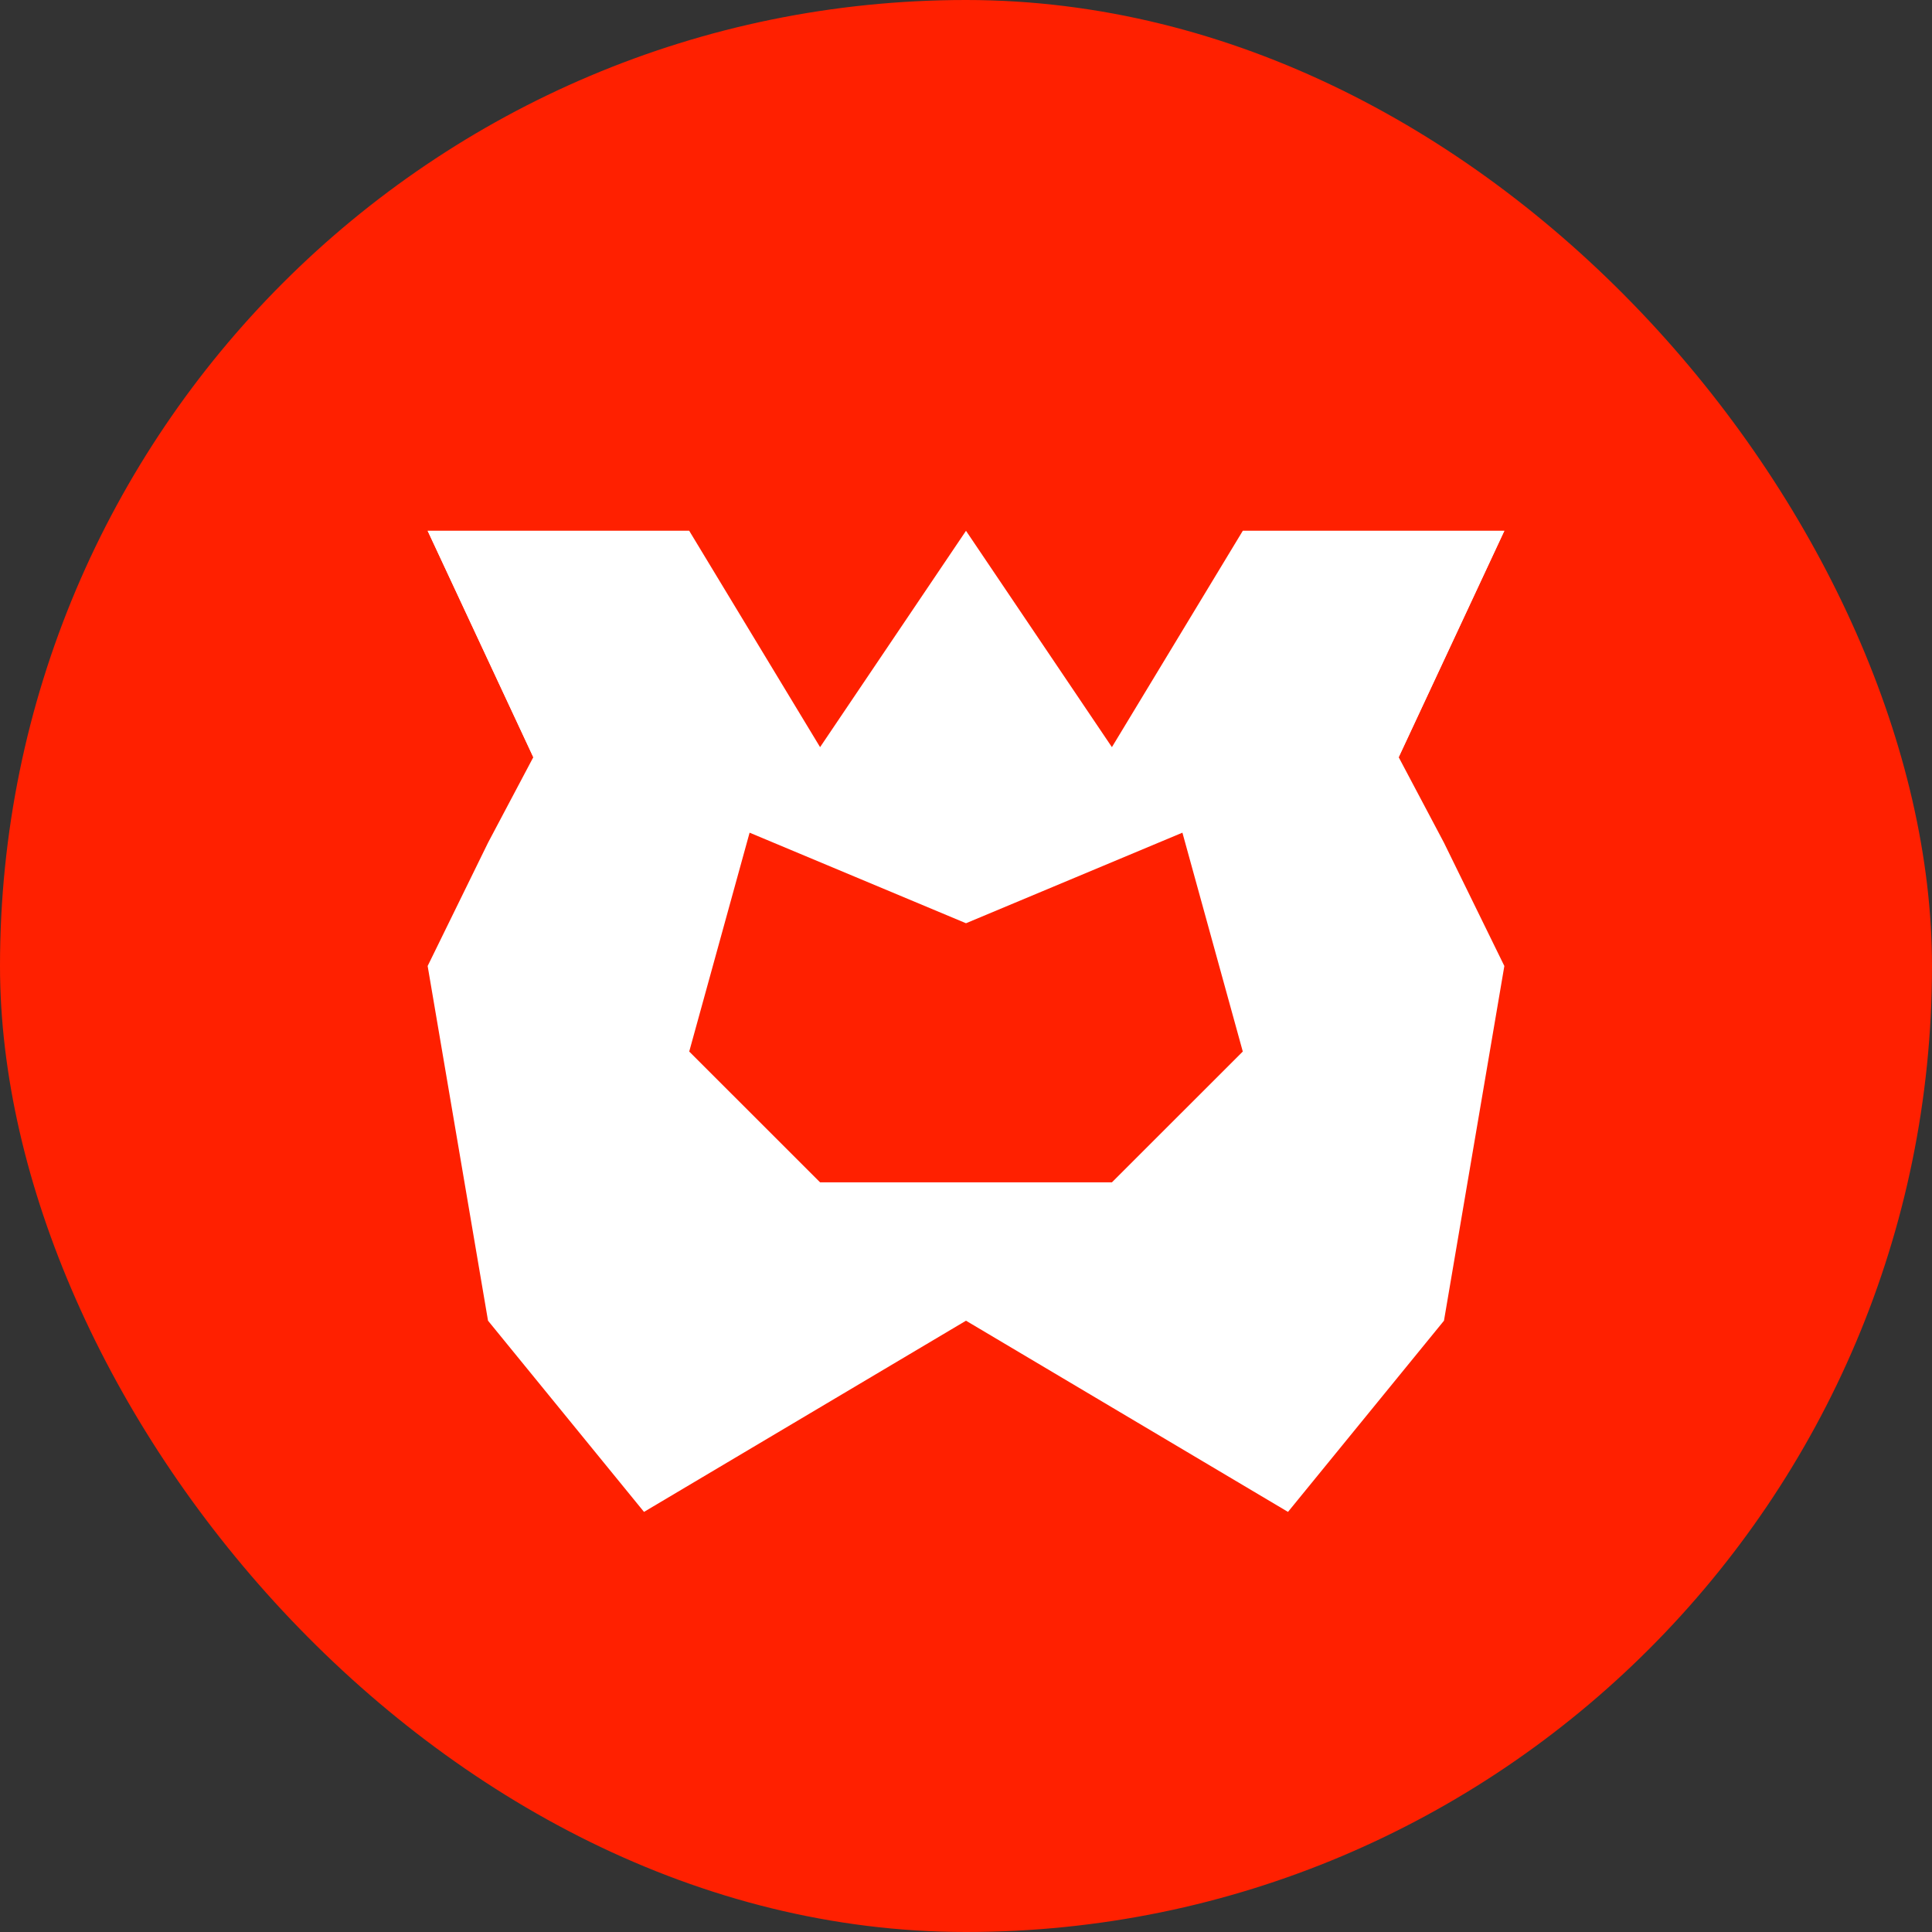 <svg width="128" height="128" viewBox="0 0 128 128" fill="none" xmlns="http://www.w3.org/2000/svg">
  <rect x="0" y="0" width="128" height="128" fill="#333333" stroke="none"/>
  <rect width="128" height="128" rx="64" fill="#FF2000"/>
  <path d="M82.338 35.167H99.667L92.667 50.167L82.338 35.167ZM45.663 35.167H28.333L35.333 50.167L45.663 35.167Z" fill="white"/>
  <path d="M35.333 50.167L28.333 35.167H45.663L54.333 49.5L64 35.167L73.667 49.5L82.338 35.167H99.667L92.667 50.167L95.667 55.833L99.667 64L95.667 87.5L85.333 100.167L64 87.5L42.667 100.167L32.333 87.5L28.333 64L32.333 55.833L35.333 50.167ZM45.663 69.667L54.333 78.333H73.667L82.338 69.667L78.338 55.167L64 61.167L49.663 55.167L45.663 69.667Z" fill="white"/>
</svg> 